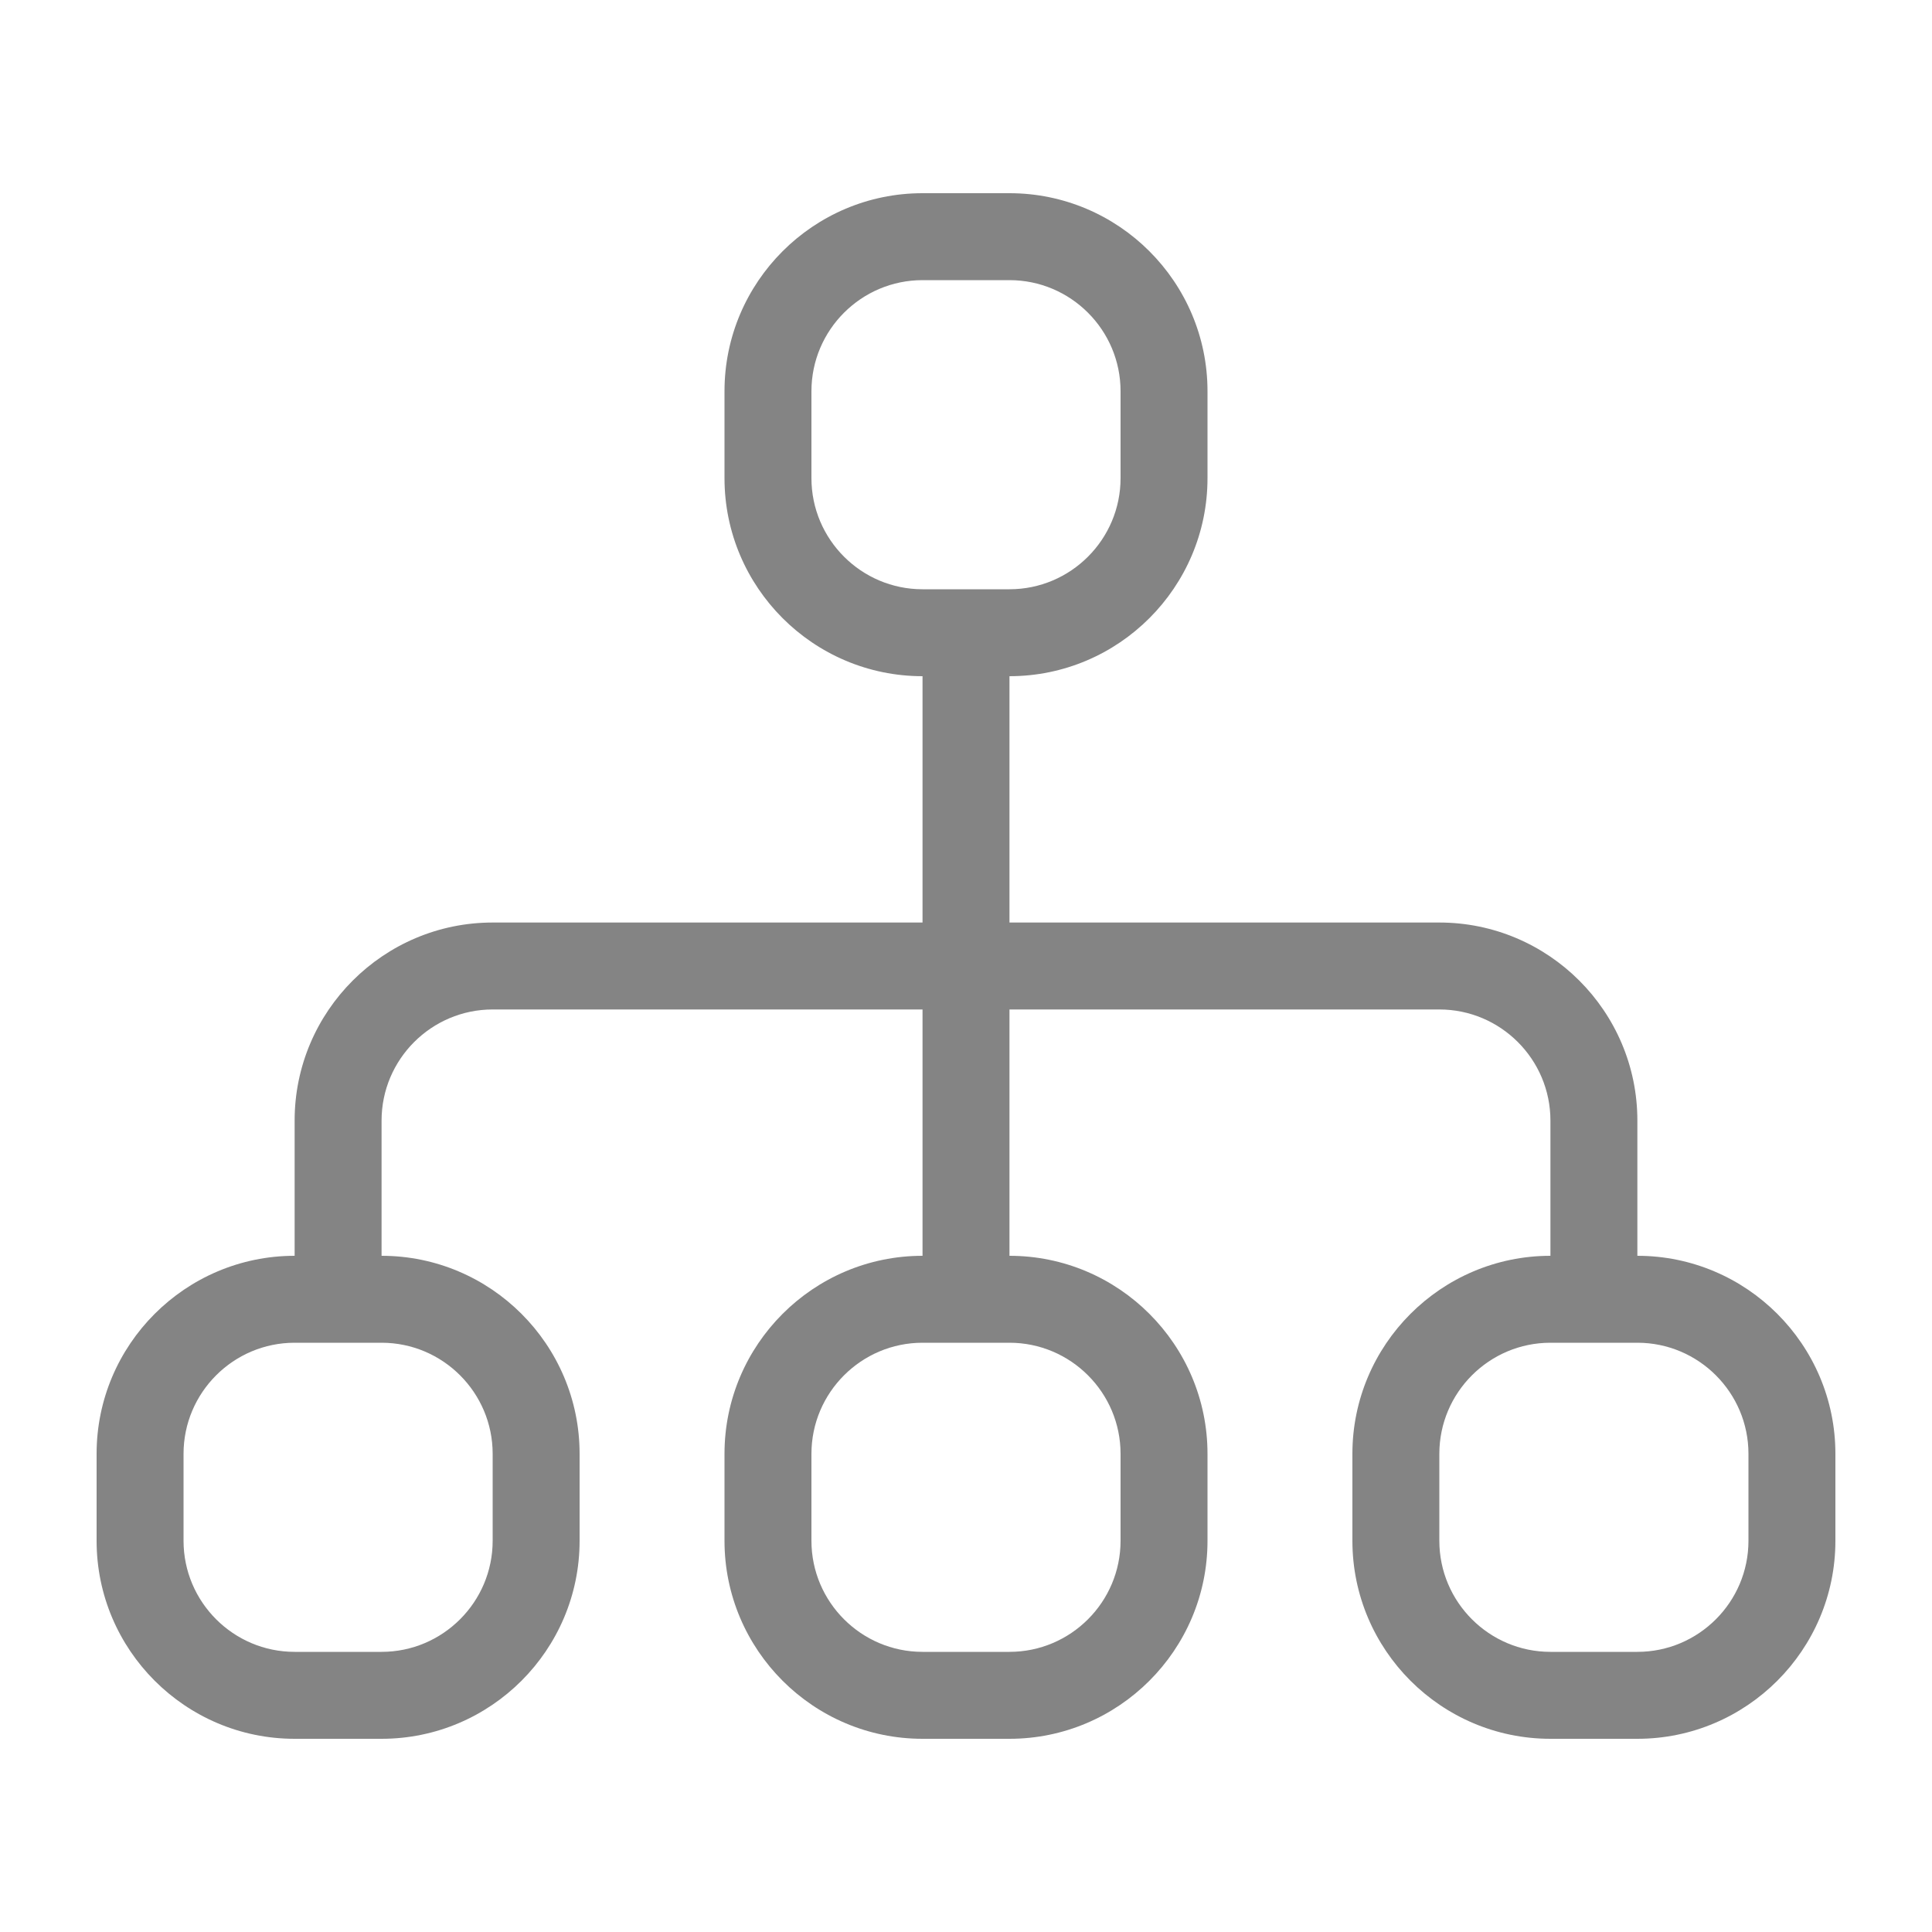<?xml version="1.0" encoding="utf-8"?>
<!-- Generator: Adobe Illustrator 21.0.0, SVG Export Plug-In . SVG Version: 6.00 Build 0)  -->
<svg version="1.1" id="图层_1" xmlns="http://www.w3.org/2000/svg" xmlns:xlink="http://www.w3.org/1999/xlink" x="0px" y="0px"
	 width="80px" height="80px" viewBox="0 0 80 80" enable-background="new 0 0 80 80" xml:space="preserve">
<path fill="#848484" d="M67.8,52L67.8,52l0-5.6c0-4.521-3.679-8.2-8.2-8.2H41.8V28h0c4.521,0,8.2-3.679,8.2-8.2v-3.6
	c0-4.521-3.679-8.2-8.2-8.2h-3.6c-4.521,0-8.2,3.679-8.2,8.2v3.6c0,4.521,3.678,8.2,8.2,8.2v10.2H20.4c-4.521,0-8.2,3.679-8.2,8.2
	V52C7.678,52,4,55.679,4,60.2v3.6c0,4.521,3.679,8.2,8.2,8.2h3.6c4.521,0,8.2-3.679,8.2-8.2v-3.6c0-4.521-3.679-8.2-8.2-8.2h0v-5.6
	c0-2.536,2.064-4.6,4.6-4.6h17.8V52c-4.521,0-8.2,3.679-8.2,8.2v3.6c0,4.521,3.679,8.2,8.2,8.2h3.6c4.521,0,8.2-3.679,8.2-8.2v-3.6
	c0-4.521-3.679-8.2-8.2-8.2h0V41.8h17.8c2.536,0,4.6,2.064,4.6,4.6V52c-4.521,0-8.2,3.679-8.2,8.2v3.6c0,4.521,3.679,8.2,8.2,8.2
	h3.6c4.521,0,8.2-3.679,8.2-8.2v-3.6C76,55.679,72.321,52,67.8,52z M33.6,19.8v-3.6c0-2.536,2.064-4.6,4.6-4.6h3.6
	c2.536,0,4.6,2.064,4.6,4.6v3.6c0,2.536-2.064,4.6-4.6,4.6h-3.6C35.664,24.4,33.6,22.336,33.6,19.8z M20.4,60.2v3.6
	c0,2.536-2.064,4.6-4.6,4.6h-3.6c-2.536,0-4.6-2.064-4.6-4.6v-3.6c0-2.536,2.064-4.6,4.6-4.6h3.6C18.336,55.6,20.4,57.664,20.4,60.2
	z M46.4,60.2v3.6c0,2.536-2.064,4.6-4.6,4.6h-3.6c-2.536,0-4.6-2.064-4.6-4.6v-3.6c0-2.536,2.064-4.6,4.6-4.6h3.6
	C44.336,55.6,46.4,57.664,46.4,60.2z M72.4,63.8c0,2.536-2.064,4.6-4.6,4.6h-3.6c-2.536,0-4.6-2.064-4.6-4.6v-3.6
	c0-2.536,2.064-4.6,4.6-4.6h3.6c2.536,0,4.6,2.064,4.6,4.6V63.8z"/>
</svg>
